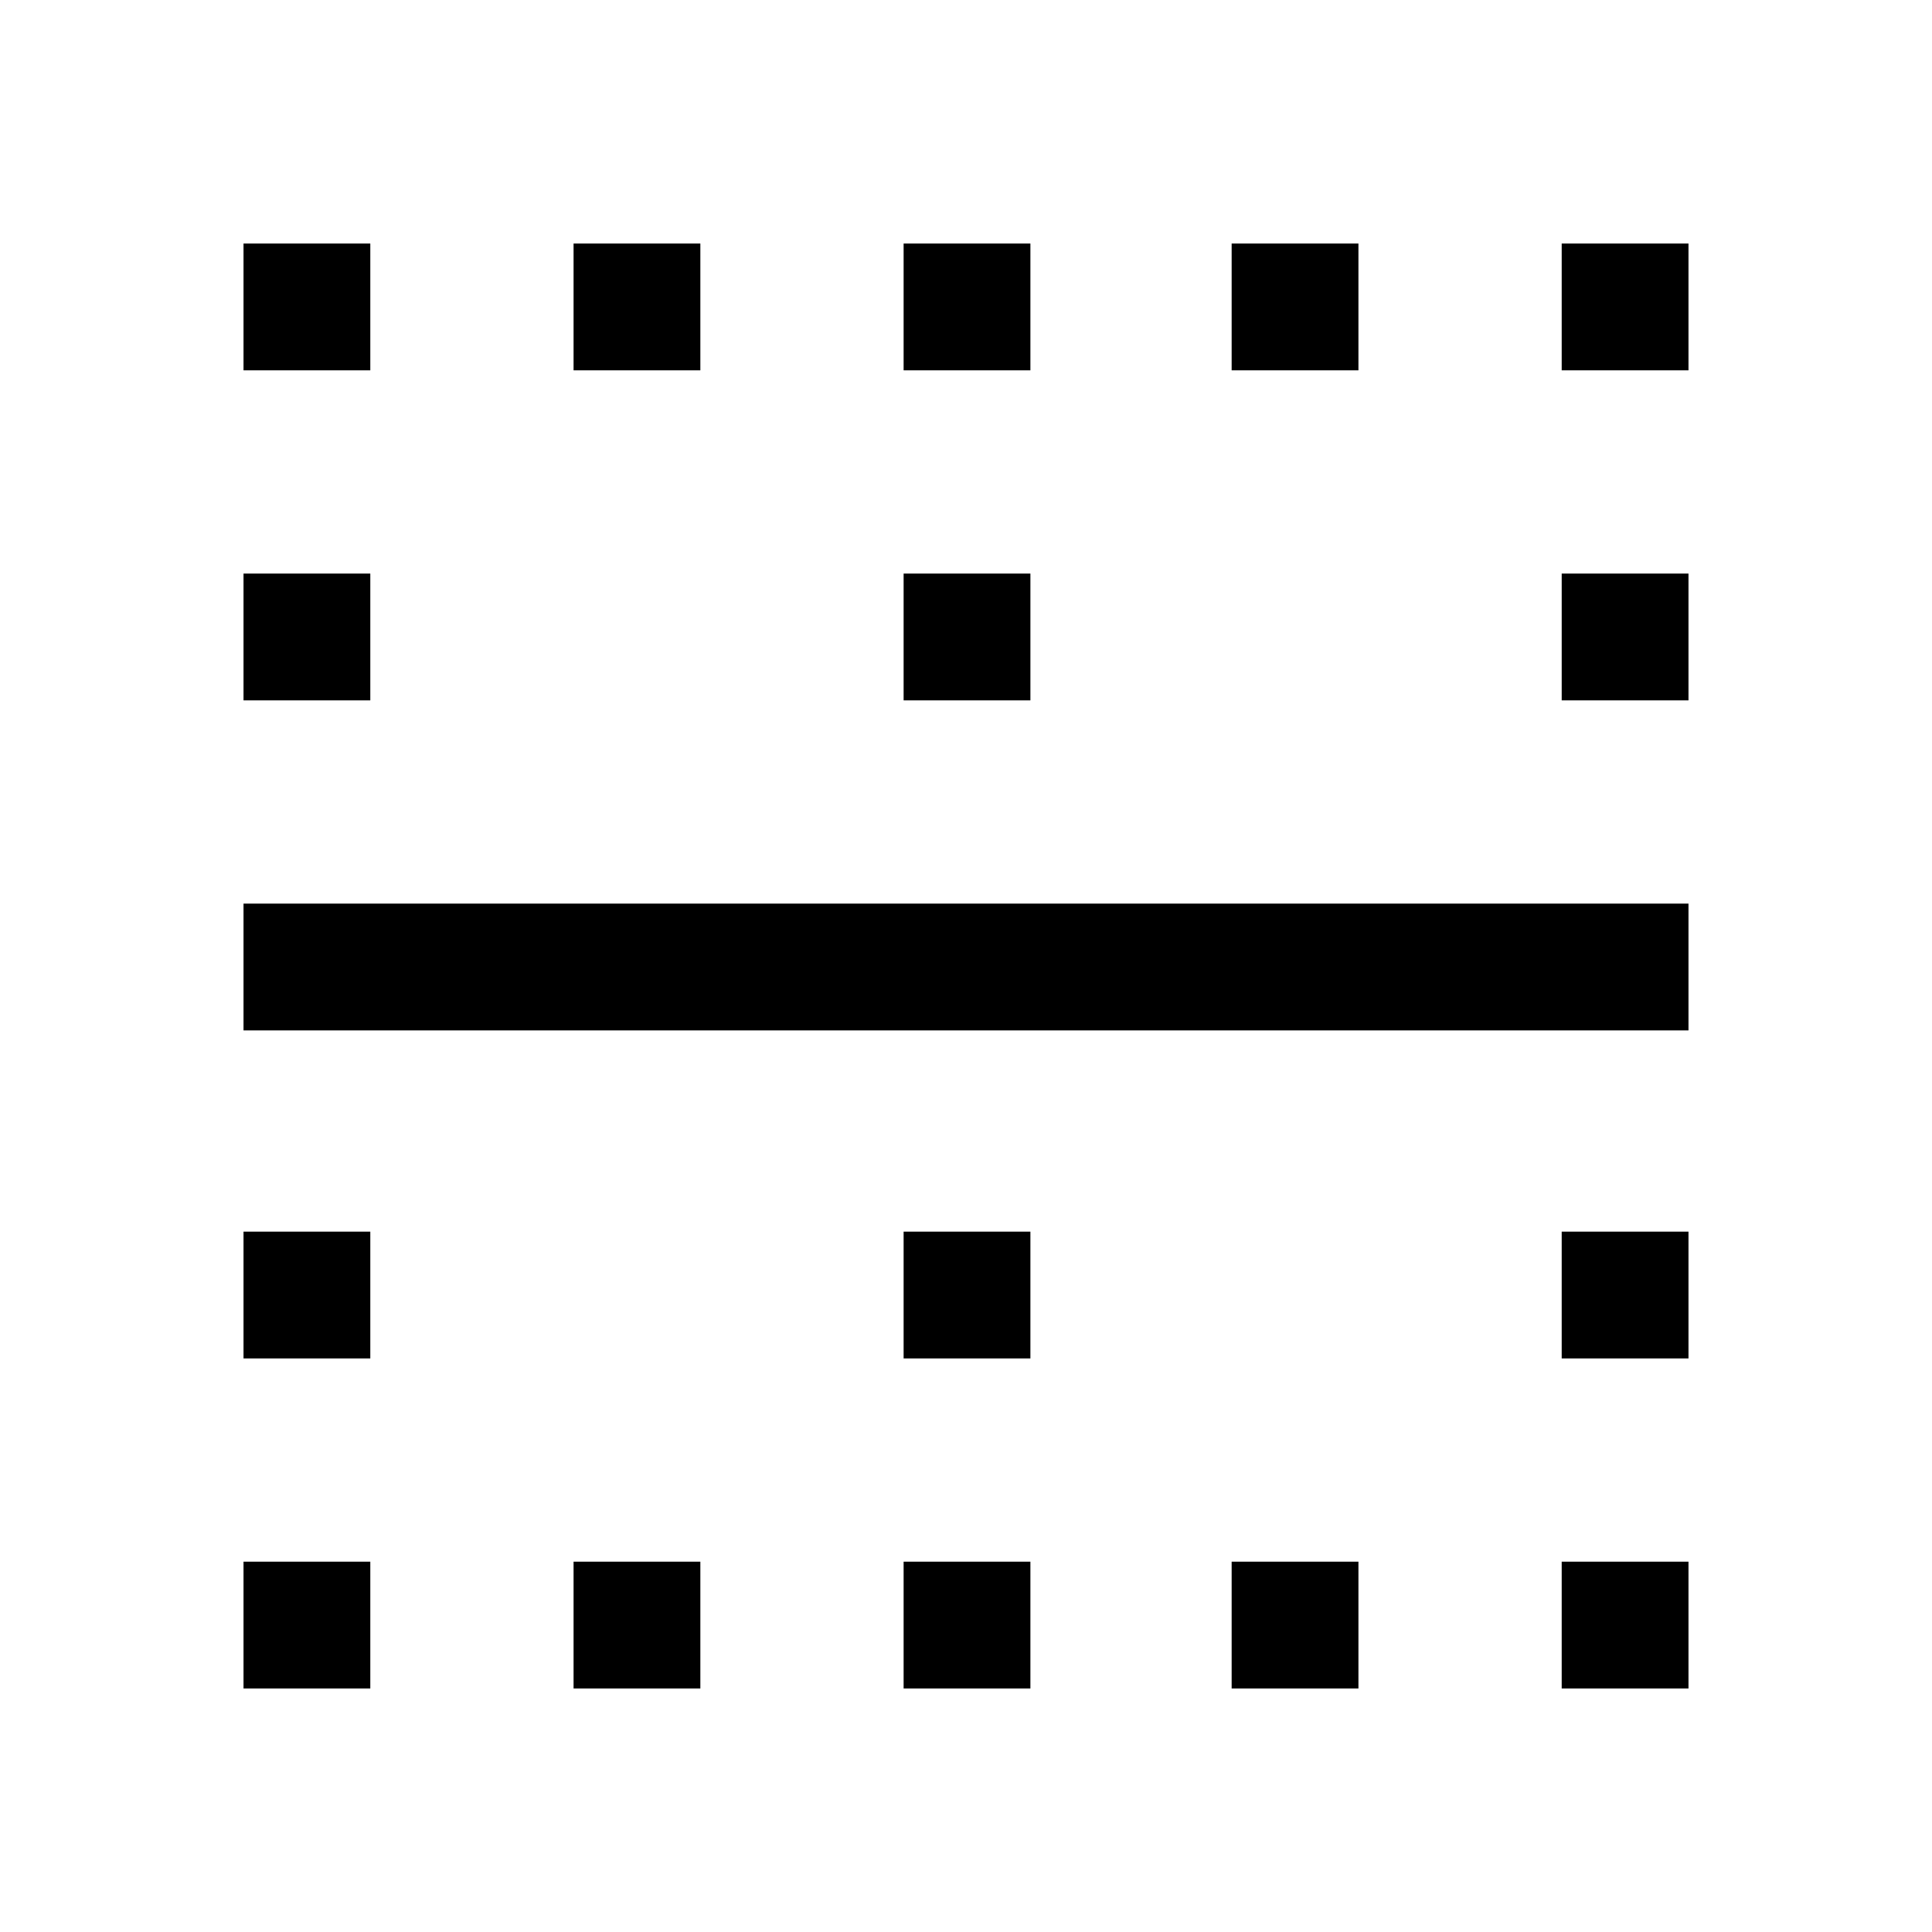 <svg xmlns="http://www.w3.org/2000/svg" height="48" width="48"><path d="M6.05 41.95V38.8H9.2v3.15Zm8.2 0V38.8h3.15v3.15Zm8.2 0V38.8h3.15v3.15Zm8.15 0V38.8h3.15v3.15Zm8.2 0V38.8h3.15v3.15Zm-32.75-8.2V30.6H9.2v3.15Zm16.4 0V30.6h3.15v3.15Zm16.35 0V30.6h3.15v3.15ZM6.05 25.6v-3.15h35.9v3.15Zm0-8.2v-3.15H9.2v3.15Zm16.4 0v-3.15h3.15v3.15Zm16.35 0v-3.15h3.15v3.15ZM6.05 9.2V6.05H9.2V9.2Zm8.2 0V6.05h3.15V9.2Zm8.2 0V6.05h3.15V9.2Zm8.15 0V6.05h3.15V9.2Zm8.2 0V6.05h3.15V9.2Z"/></svg>